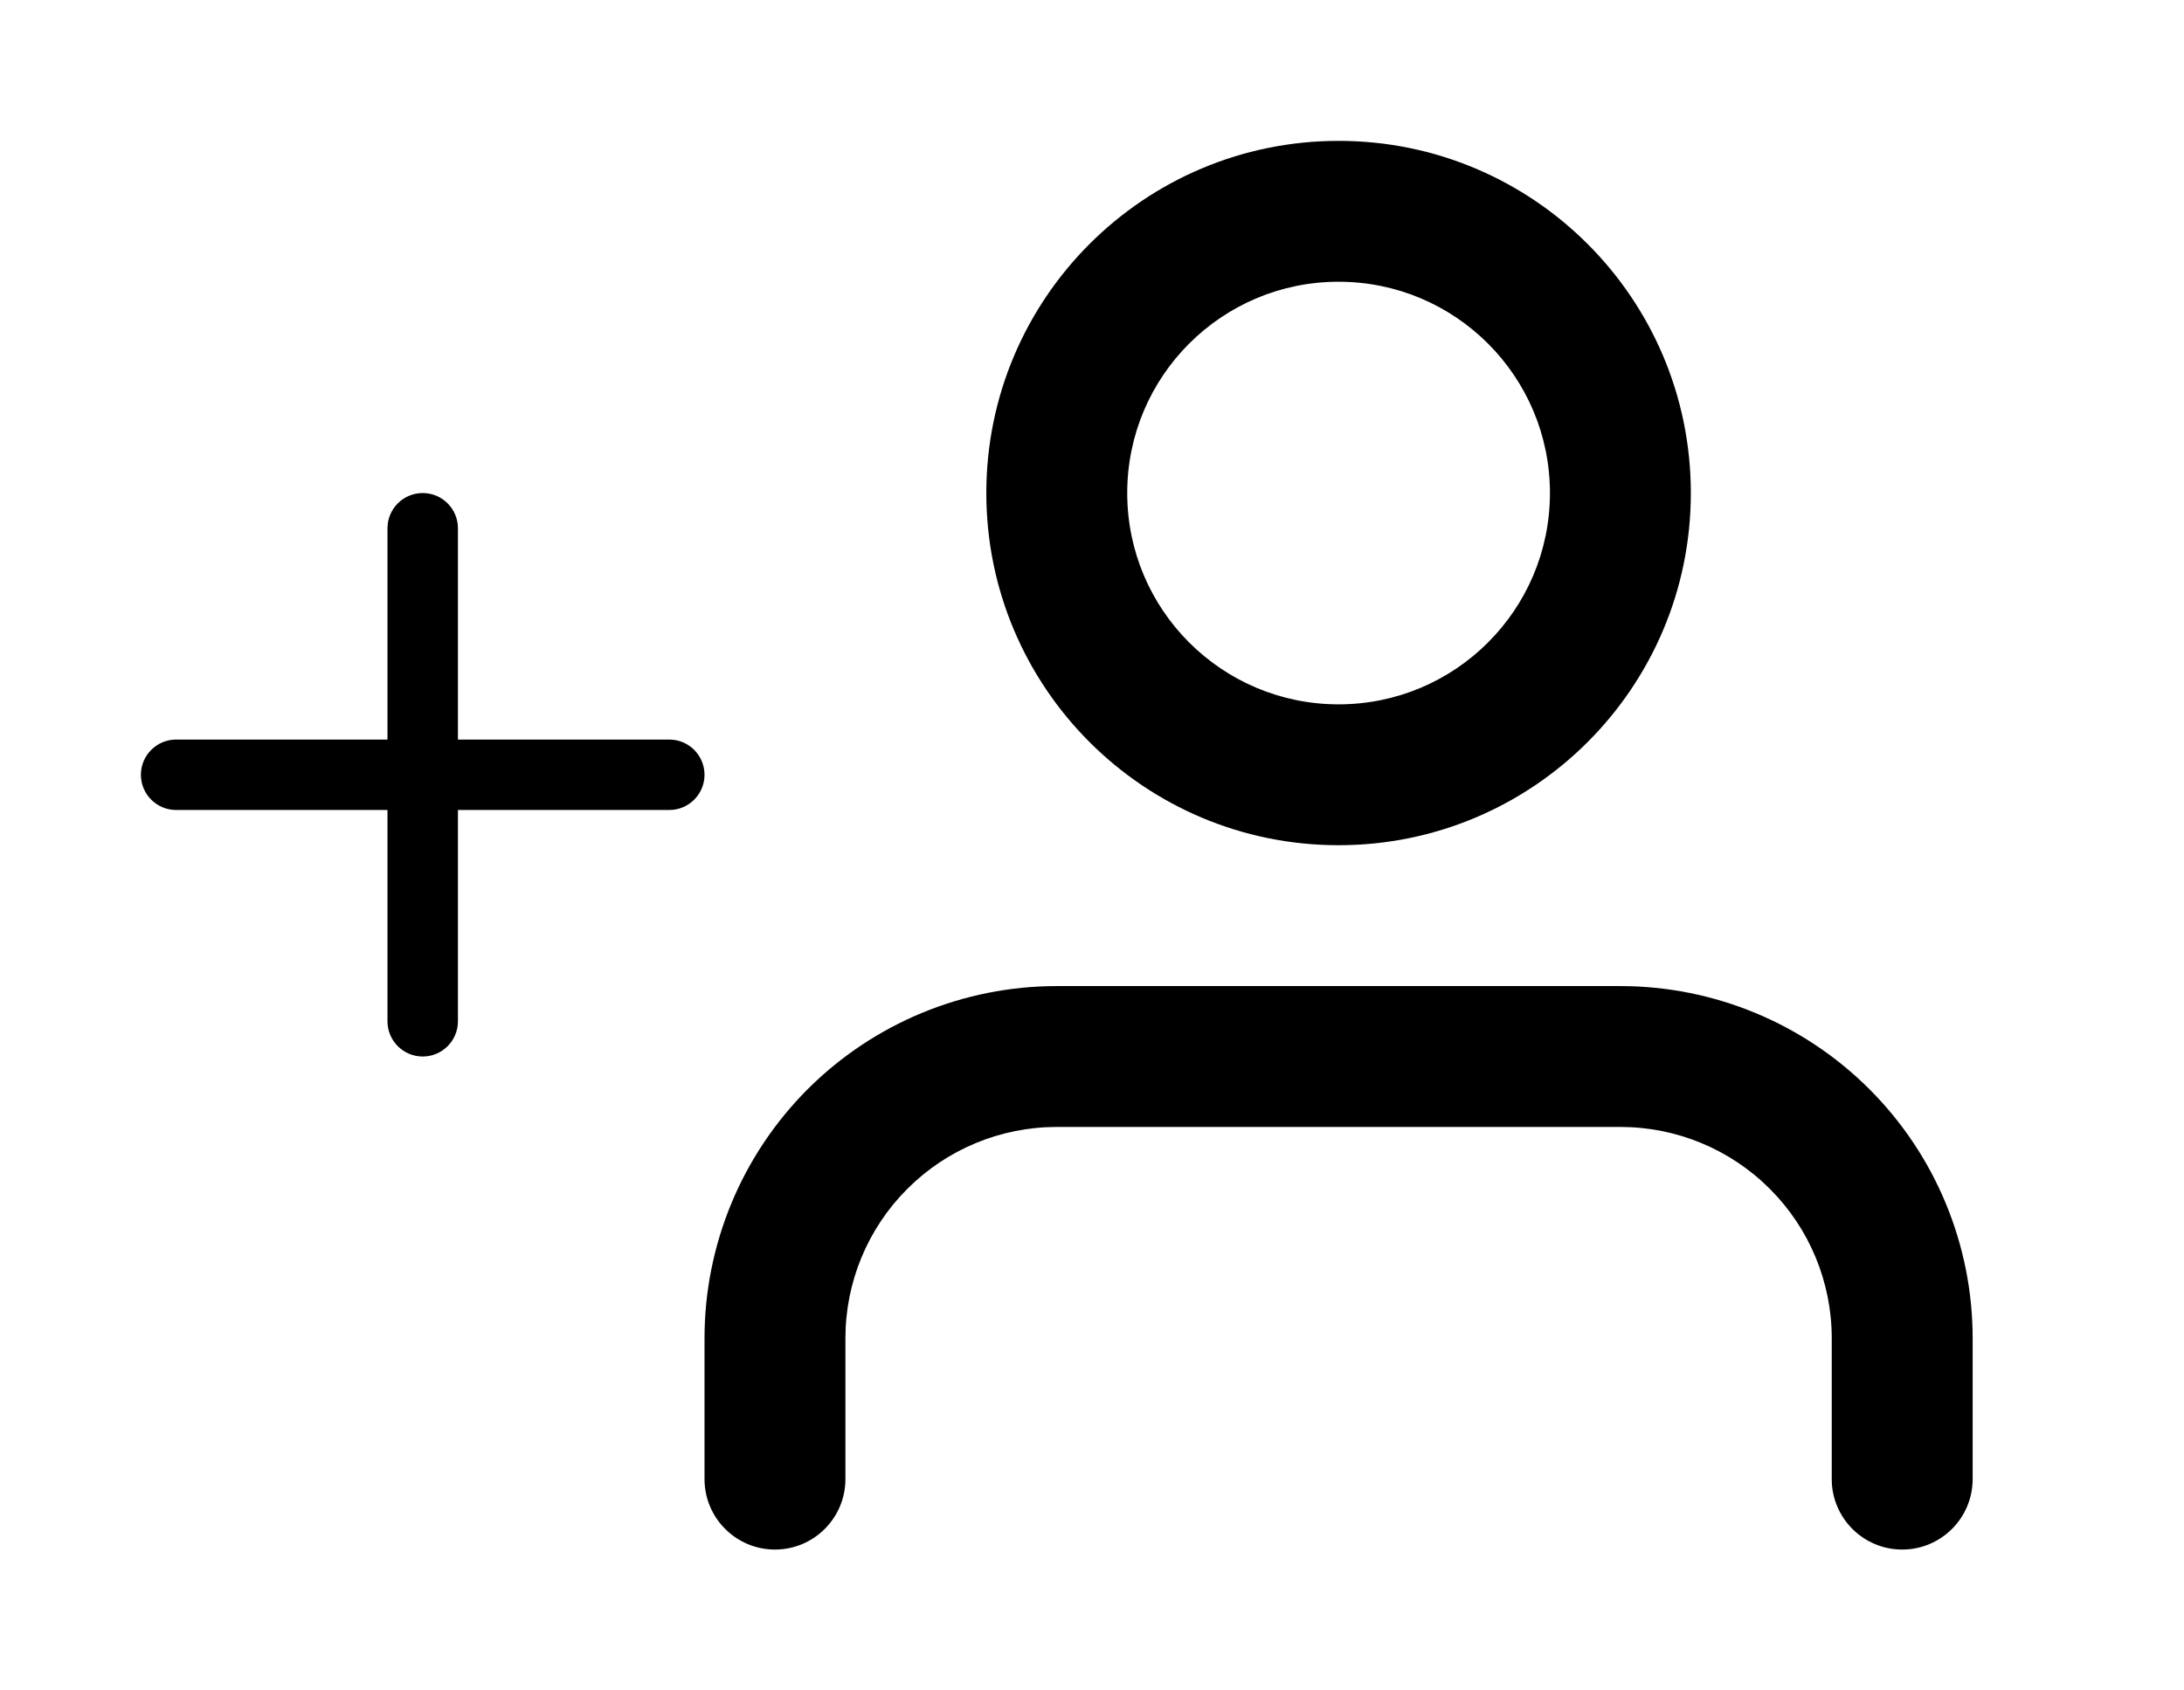 <svg width="31" height="24" viewBox="0 0 31 24" fill="none" xmlns="http://www.w3.org/2000/svg">
<path fill-rule="evenodd" clip-rule="evenodd" d="M11.464 15.464C12.402 14.527 13.674 14 15 14H23C24.326 14 25.598 14.527 26.535 15.464C27.473 16.402 28 17.674 28 19V21C28 21.552 27.552 22 27 22C26.448 22 26 21.552 26 21V19C26 18.204 25.684 17.441 25.121 16.879C24.559 16.316 23.796 16 23 16H15C14.204 16 13.441 16.316 12.879 16.879C12.316 17.441 12 18.204 12 19V21C12 21.552 11.552 22 11 22C10.448 22 10 21.552 10 21V19C10 17.674 10.527 16.402 11.464 15.464Z" fill="black"/>
<path fill-rule="evenodd" clip-rule="evenodd" d="M19 4C17.343 4 16 5.343 16 7C16 8.657 17.343 10 19 10C20.657 10 22 8.657 22 7C22 5.343 20.657 4 19 4ZM14 7C14 4.239 16.239 2 19 2C21.761 2 24 4.239 24 7C24 9.761 21.761 12 19 12C16.239 12 14 9.761 14 7Z" fill="black"/>
<path fill-rule="evenodd" clip-rule="evenodd" d="M6 7C6.276 7 6.5 7.224 6.5 7.5V14.5C6.5 14.776 6.276 15 6 15C5.724 15 5.5 14.776 5.5 14.5V7.5C5.5 7.224 5.724 7 6 7Z" fill="black"/>
<path fill-rule="evenodd" clip-rule="evenodd" d="M2 11C2 10.724 2.224 10.5 2.5 10.5H9.5C9.776 10.5 10 10.724 10 11C10 11.276 9.776 11.5 9.5 11.5H2.5C2.224 11.5 2 11.276 2 11Z" fill="black"/>
</svg>
